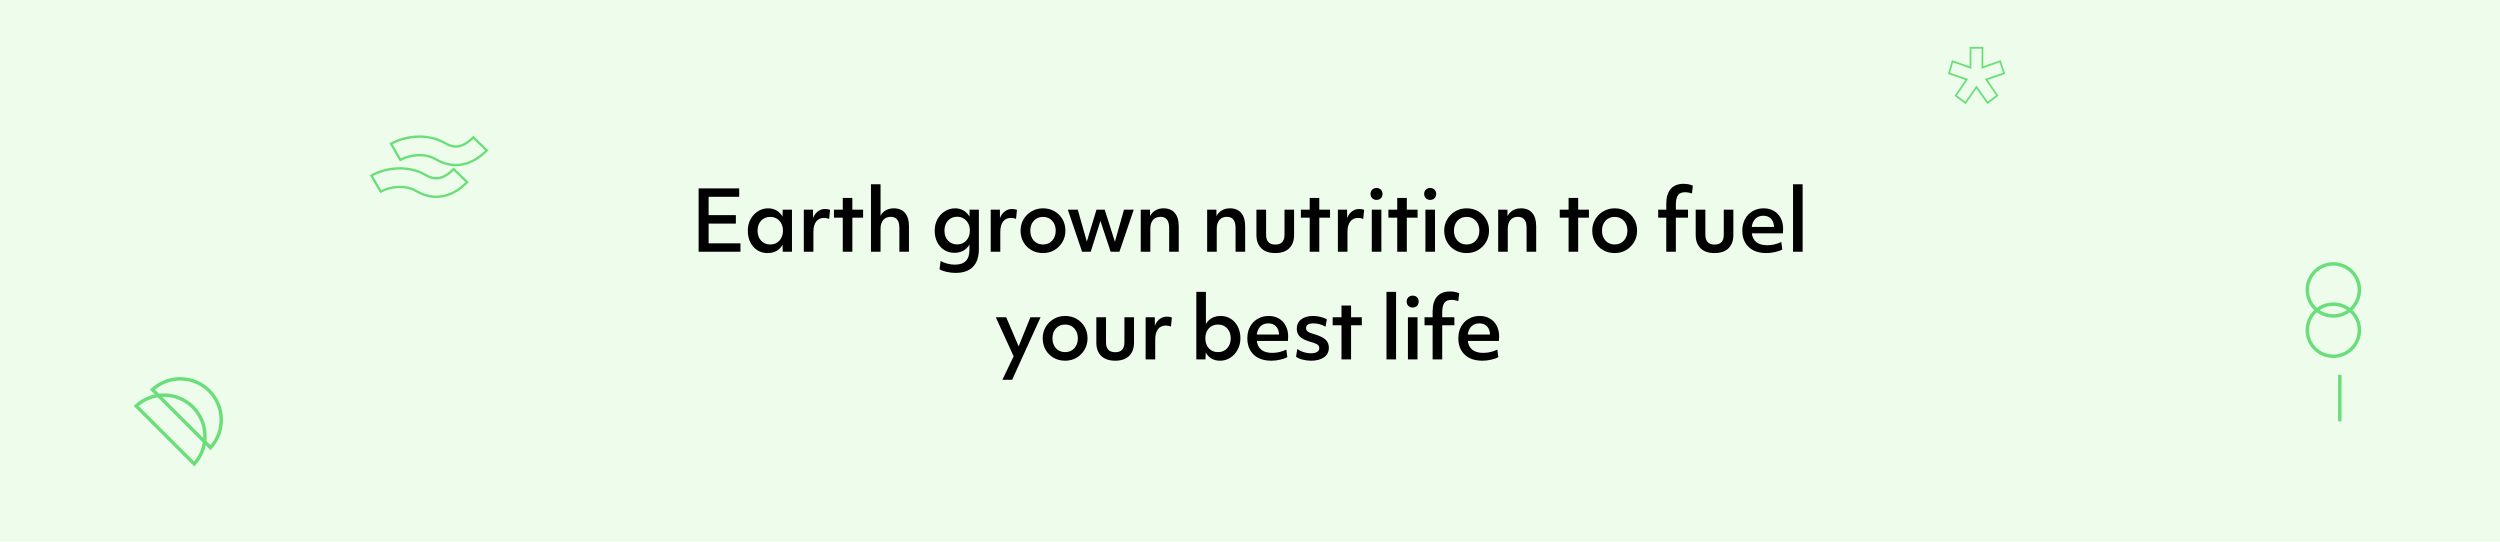 <svg width="1440" height="312" viewBox="0 0 1440 312" fill="none" xmlns="http://www.w3.org/2000/svg">
<rect width="1440" height="312" fill="#EEFDEB"/>
<path d="M111.85 267.219L78.432 233.832C87.703 225.294 102.143 225.518 111.143 234.509C120.142 243.5 120.38 257.941 111.85 267.219Z" stroke="#69DE7A" stroke-width="2"/>
<path d="M121.225 257.832L87.807 224.445C97.078 215.908 111.518 216.132 120.518 225.122C129.517 234.113 129.755 248.554 121.225 257.832Z" stroke="#69DE7A" stroke-width="2"/>
<circle r="15" transform="matrix(1 0 0 -1 1344 190.199)" stroke="#69DE7A" stroke-width="2"/>
<circle r="15" transform="matrix(1 0 0 -1 1344 167)" stroke="#69DE7A" stroke-width="2"/>
<path d="M1347.73 242.672L1347.73 215.908" stroke="#69DE7A" stroke-width="2"/>
<path fill-rule="evenodd" clip-rule="evenodd" d="M1132.23 59.989L1125.78 55.232L1132.02 46.041L1122 42.623L1124.31 34.626L1134.5 38.2V27H1142.4V38.127L1152.41 34.64L1155 42.614L1144.88 46.042L1151.11 55.14L1144.75 60L1138.45 51.04L1132.23 59.989ZM1138.45 49.248L1144.97 58.522L1149.7 54.903L1143.25 45.478L1153.71 41.935L1151.78 35.978L1141.39 39.597V28.062H1135.51V39.673L1124.97 35.978L1123.25 41.935L1133.65 45.478L1127.2 54.978L1132 58.522L1138.45 49.248Z" fill="#69DE7A"/>
<path d="M402.404 145V108.52H425.78V113.368H408.164V123.928H423.86V128.776H408.164V140.152H426.5V145H402.404ZM442.11 145.768C439.902 145.768 437.934 145.224 436.206 144.136C434.51 143.016 433.166 141.496 432.174 139.576C431.214 137.624 430.734 135.4 430.734 132.904C430.734 130.472 431.246 128.296 432.27 126.376C433.326 124.424 434.75 122.872 436.542 121.72C438.334 120.568 440.318 119.992 442.494 119.992C444.254 119.992 445.854 120.408 447.294 121.24C448.734 122.072 449.886 123.24 450.75 124.744L450.846 120.76H456.174V145H450.846L450.75 141.016C448.926 144.184 446.046 145.768 442.11 145.768ZM443.646 140.824C445.822 140.824 447.582 140.088 448.926 138.616C450.302 137.112 450.99 135.192 450.99 132.856C450.99 130.52 450.302 128.616 448.926 127.144C447.582 125.672 445.822 124.936 443.646 124.936C441.502 124.936 439.742 125.672 438.366 127.144C437.022 128.616 436.35 130.52 436.35 132.856C436.35 135.192 437.022 137.112 438.366 138.616C439.742 140.088 441.502 140.824 443.646 140.824ZM462.997 145V120.76H468.277L468.325 125.608C468.965 123.944 469.893 122.664 471.109 121.768C472.325 120.84 473.717 120.376 475.285 120.376C475.797 120.376 476.309 120.424 476.821 120.52C477.365 120.616 477.797 120.744 478.117 120.904L477.589 126.088C476.661 125.704 475.669 125.512 474.613 125.512C472.693 125.512 471.189 126.216 470.101 127.624C469.045 129.032 468.517 131.016 468.517 133.576V145H462.997ZM485.435 145V125.368H480.347V120.76H485.435V113.992H490.955V120.76H497.147V125.368H490.955V145H485.435ZM501.671 145V106.12H507.191V124.312C507.863 122.936 508.871 121.88 510.215 121.144C511.559 120.376 513.079 119.992 514.775 119.992C517.623 119.992 519.799 120.888 521.303 122.68C522.807 124.44 523.559 126.984 523.559 130.312V145H518.039V131.32C518.039 127.032 516.375 124.888 513.047 124.888C511.223 124.888 509.783 125.496 508.727 126.712C507.703 127.928 507.191 129.624 507.191 131.8V145H501.671ZM550.387 157.192C548.627 157.192 546.867 156.984 545.107 156.568C543.379 156.184 542.067 155.688 541.171 155.08L541.795 150.328C542.883 150.968 544.163 151.48 545.635 151.864C547.107 152.248 548.563 152.44 550.003 152.44C552.851 152.44 554.963 151.72 556.339 150.28C557.715 148.872 558.403 146.712 558.403 143.8V140.92C557.507 142.424 556.323 143.592 554.851 144.424C553.379 145.224 551.683 145.624 549.763 145.624C547.555 145.624 545.587 145.08 543.859 143.992C542.163 142.904 540.819 141.4 539.827 139.48C538.867 137.528 538.387 135.32 538.387 132.856C538.387 130.456 538.899 128.28 539.923 126.328C540.979 124.376 542.403 122.84 544.195 121.72C545.987 120.568 547.987 119.992 550.195 119.992C551.923 119.992 553.507 120.408 554.947 121.24C556.387 122.072 557.539 123.24 558.403 124.744L558.499 120.76H563.827V143.416C563.827 147.96 562.691 151.384 560.419 153.688C558.179 156.024 554.835 157.192 550.387 157.192ZM551.299 140.776C553.475 140.776 555.235 140.04 556.579 138.568C557.955 137.064 558.643 135.144 558.643 132.808C558.643 131.24 558.323 129.864 557.683 128.68C557.075 127.496 556.211 126.568 555.091 125.896C554.003 125.192 552.739 124.84 551.299 124.84C549.155 124.84 547.395 125.592 546.019 127.096C544.675 128.568 544.003 130.472 544.003 132.808C544.003 135.144 544.675 137.064 546.019 138.568C547.395 140.04 549.155 140.776 551.299 140.776ZM570.651 145V120.76H575.931L575.979 125.608C576.619 123.944 577.547 122.664 578.763 121.768C579.979 120.84 581.371 120.376 582.939 120.376C583.451 120.376 583.963 120.424 584.475 120.52C585.019 120.616 585.451 120.744 585.771 120.904L585.243 126.088C584.315 125.704 583.323 125.512 582.267 125.512C580.347 125.512 578.843 126.216 577.755 127.624C576.699 129.032 576.171 131.016 576.171 133.576V145H570.651ZM600.754 145.768C598.29 145.768 596.082 145.208 594.13 144.088C592.178 142.968 590.642 141.432 589.522 139.48C588.402 137.528 587.842 135.32 587.842 132.856C587.842 130.424 588.418 128.248 589.57 126.328C590.722 124.376 592.274 122.84 594.226 121.72C596.178 120.568 598.354 119.992 600.754 119.992C603.218 119.992 605.426 120.552 607.378 121.672C609.33 122.792 610.866 124.328 611.986 126.28C613.106 128.2 613.666 130.392 613.666 132.856C613.666 135.288 613.09 137.48 611.938 139.432C610.786 141.384 609.234 142.936 607.282 144.088C605.362 145.208 603.186 145.768 600.754 145.768ZM600.754 140.824C602.93 140.824 604.69 140.088 606.034 138.616C607.41 137.112 608.098 135.192 608.098 132.856C608.098 130.52 607.41 128.616 606.034 127.144C604.69 125.672 602.93 124.936 600.754 124.936C598.61 124.936 596.85 125.672 595.474 127.144C594.13 128.616 593.458 130.52 593.458 132.856C593.458 135.192 594.13 137.112 595.474 138.616C596.85 140.088 598.61 140.824 600.754 140.824ZM623.28 145L615.072 120.76H620.784L626.016 139.144L631.584 120.76H636.288L642.192 139.24L647.424 120.76H653.04L644.784 145H639.744L633.84 127.24L628.272 145H623.28ZM657.067 145V120.76H662.395L662.443 124.504C663.147 123.096 664.171 121.992 665.515 121.192C666.859 120.392 668.411 119.992 670.171 119.992C673.019 119.992 675.195 120.888 676.699 122.68C678.203 124.44 678.955 126.984 678.955 130.312V145H673.435V131.32C673.435 127.032 671.771 124.888 668.443 124.888C666.619 124.888 665.179 125.496 664.123 126.712C663.099 127.928 662.587 129.624 662.587 131.8V145H657.067ZM695.319 145V120.76H700.647L700.695 124.504C701.399 123.096 702.423 121.992 703.767 121.192C705.111 120.392 706.663 119.992 708.423 119.992C711.271 119.992 713.447 120.888 714.951 122.68C716.455 124.44 717.207 126.984 717.207 130.312V145H711.687V131.32C711.687 127.032 710.023 124.888 706.695 124.888C704.871 124.888 703.431 125.496 702.375 126.712C701.351 127.928 700.839 129.624 700.839 131.8V145H695.319ZM734.547 145.768C731.091 145.768 728.419 144.856 726.531 143.032C724.643 141.208 723.699 138.632 723.699 135.304V120.76H729.267V135.208C729.267 138.984 731.043 140.872 734.595 140.872C738.115 140.872 739.875 138.984 739.875 135.208V120.76H745.395V135.304C745.395 138.632 744.451 141.208 742.563 143.032C740.675 144.856 738.003 145.768 734.547 145.768ZM754.391 145V125.368H749.303V120.76H754.391V113.992H759.911V120.76H766.103V125.368H759.911V145H754.391ZM770.627 145V120.76H775.907L775.955 125.608C776.595 123.944 777.523 122.664 778.739 121.768C779.955 120.84 781.347 120.376 782.915 120.376C783.427 120.376 783.939 120.424 784.451 120.52C784.995 120.616 785.427 120.744 785.747 120.904L785.219 126.088C784.291 125.704 783.299 125.512 782.243 125.512C780.323 125.512 778.819 126.216 777.731 127.624C776.675 129.032 776.147 131.016 776.147 133.576V145H770.627ZM792.887 115.144C791.895 115.144 791.063 114.824 790.391 114.184C789.751 113.512 789.431 112.68 789.431 111.688C789.431 110.696 789.751 109.88 790.391 109.24C791.063 108.6 791.895 108.28 792.887 108.28C793.911 108.28 794.743 108.6 795.383 109.24C796.023 109.88 796.343 110.696 796.343 111.688C796.343 112.68 796.023 113.512 795.383 114.184C794.743 114.824 793.911 115.144 792.887 115.144ZM790.151 145V120.76H795.671V145H790.151ZM804.808 145V125.368H799.72V120.76H804.808V113.992H810.328V120.76H816.52V125.368H810.328V145H804.808ZM823.78 115.144C822.788 115.144 821.956 114.824 821.284 114.184C820.644 113.512 820.324 112.68 820.324 111.688C820.324 110.696 820.644 109.88 821.284 109.24C821.956 108.6 822.788 108.28 823.78 108.28C824.804 108.28 825.636 108.6 826.276 109.24C826.916 109.88 827.236 110.696 827.236 111.688C827.236 112.68 826.916 113.512 826.276 114.184C825.636 114.824 824.804 115.144 823.78 115.144ZM821.044 145V120.76H826.564V145H821.044ZM844.772 145.768C842.308 145.768 840.1 145.208 838.148 144.088C836.196 142.968 834.66 141.432 833.54 139.48C832.42 137.528 831.86 135.32 831.86 132.856C831.86 130.424 832.436 128.248 833.588 126.328C834.74 124.376 836.292 122.84 838.244 121.72C840.196 120.568 842.372 119.992 844.772 119.992C847.236 119.992 849.444 120.552 851.396 121.672C853.348 122.792 854.884 124.328 856.004 126.28C857.124 128.2 857.684 130.392 857.684 132.856C857.684 135.288 857.108 137.48 855.956 139.432C854.804 141.384 853.252 142.936 851.3 144.088C849.38 145.208 847.204 145.768 844.772 145.768ZM844.772 140.824C846.948 140.824 848.708 140.088 850.052 138.616C851.428 137.112 852.116 135.192 852.116 132.856C852.116 130.52 851.428 128.616 850.052 127.144C848.708 125.672 846.948 124.936 844.772 124.936C842.628 124.936 840.868 125.672 839.492 127.144C838.148 128.616 837.476 130.52 837.476 132.856C837.476 135.192 838.148 137.112 839.492 138.616C840.868 140.088 842.628 140.824 844.772 140.824ZM862.952 145V120.76H868.28L868.328 124.504C869.032 123.096 870.056 121.992 871.4 121.192C872.744 120.392 874.296 119.992 876.056 119.992C878.904 119.992 881.08 120.888 882.584 122.68C884.088 124.44 884.84 126.984 884.84 130.312V145H879.32V131.32C879.32 127.032 877.656 124.888 874.328 124.888C872.504 124.888 871.064 125.496 870.008 126.712C868.984 127.928 868.472 129.624 868.472 131.8V145H862.952ZM903.508 145V125.368H898.42V120.76H903.508V113.992H909.028V120.76H915.22V125.368H909.028V145H903.508ZM930.041 145.768C927.577 145.768 925.369 145.208 923.417 144.088C921.465 142.968 919.929 141.432 918.809 139.48C917.689 137.528 917.129 135.32 917.129 132.856C917.129 130.424 917.705 128.248 918.857 126.328C920.009 124.376 921.561 122.84 923.513 121.72C925.465 120.568 927.641 119.992 930.041 119.992C932.505 119.992 934.713 120.552 936.665 121.672C938.617 122.792 940.153 124.328 941.273 126.28C942.393 128.2 942.953 130.392 942.953 132.856C942.953 135.288 942.377 137.48 941.225 139.432C940.073 141.384 938.521 142.936 936.569 144.088C934.649 145.208 932.473 145.768 930.041 145.768ZM930.041 140.824C932.217 140.824 933.977 140.088 935.321 138.616C936.697 137.112 937.385 135.192 937.385 132.856C937.385 130.52 936.697 128.616 935.321 127.144C933.977 125.672 932.217 124.936 930.041 124.936C927.897 124.936 926.137 125.672 924.761 127.144C923.417 128.616 922.745 130.52 922.745 132.856C922.745 135.192 923.417 137.112 924.761 138.616C926.137 140.088 927.897 140.824 930.041 140.824ZM959.774 145V125.368H955.118V120.76H959.774V117.352C959.774 113.64 960.622 110.808 962.318 108.856C964.046 106.872 966.526 105.88 969.758 105.88C970.75 105.88 971.71 105.976 972.638 106.168C973.598 106.36 974.414 106.616 975.086 106.936L974.558 111.448C973.95 111.224 973.294 111.048 972.59 110.92C971.886 110.792 971.214 110.728 970.574 110.728C968.718 110.728 967.374 111.288 966.542 112.408C965.71 113.528 965.294 115.368 965.294 117.928V120.76H972.302V125.368H965.294V145H959.774ZM987.566 145.768C984.11 145.768 981.438 144.856 979.55 143.032C977.662 141.208 976.718 138.632 976.718 135.304V120.76H982.286V135.208C982.286 138.984 984.062 140.872 987.614 140.872C991.134 140.872 992.894 138.984 992.894 135.208V120.76H998.414V135.304C998.414 138.632 997.47 141.208 995.582 143.032C993.694 144.856 991.022 145.768 987.566 145.768ZM1017.39 145.768C1014.55 145.768 1012.08 145.256 1010 144.232C1007.95 143.176 1006.37 141.688 1005.25 139.768C1004.13 137.848 1003.57 135.576 1003.57 132.952C1003.57 130.392 1004.08 128.152 1005.11 126.232C1006.16 124.28 1007.62 122.76 1009.47 121.672C1011.33 120.552 1013.44 119.992 1015.81 119.992C1018.08 119.992 1020.07 120.488 1021.76 121.48C1023.46 122.472 1024.77 123.864 1025.7 125.656C1026.63 127.448 1027.09 129.56 1027.09 131.992C1027.09 132.76 1027.04 133.56 1026.95 134.392H1009.04C1009.33 136.664 1010.23 138.376 1011.73 139.528C1013.27 140.68 1015.31 141.256 1017.87 141.256C1020.72 141.256 1023.44 140.632 1026.03 139.384L1026.61 143.704C1025.46 144.344 1024.05 144.84 1022.39 145.192C1020.75 145.576 1019.09 145.768 1017.39 145.768ZM1015.62 124.264C1013.83 124.264 1012.34 124.824 1011.15 125.944C1010 127.064 1009.28 128.648 1008.99 130.696H1021.86C1021.86 130.344 1021.83 130.024 1021.76 129.736C1021.51 127.976 1020.85 126.632 1019.79 125.704C1018.74 124.744 1017.35 124.264 1015.62 124.264ZM1032.79 145V106.12H1038.31V145H1032.79ZM577.373 218.76L583.853 205.224L573.581 182.76H579.581L586.733 199.512L593.501 182.76H599.357L582.989 218.76H577.373ZM613.505 207.768C611.041 207.768 608.833 207.208 606.881 206.088C604.929 204.968 603.393 203.432 602.273 201.48C601.153 199.528 600.593 197.32 600.593 194.856C600.593 192.424 601.169 190.248 602.321 188.328C603.473 186.376 605.025 184.84 606.977 183.72C608.929 182.568 611.105 181.992 613.505 181.992C615.969 181.992 618.177 182.552 620.129 183.672C622.081 184.792 623.617 186.328 624.737 188.28C625.857 190.2 626.417 192.392 626.417 194.856C626.417 197.288 625.841 199.48 624.689 201.432C623.537 203.384 621.985 204.936 620.033 206.088C618.113 207.208 615.937 207.768 613.505 207.768ZM613.505 202.824C615.681 202.824 617.441 202.088 618.785 200.616C620.161 199.112 620.849 197.192 620.849 194.856C620.849 192.52 620.161 190.616 618.785 189.144C617.441 187.672 615.681 186.936 613.505 186.936C611.361 186.936 609.601 187.672 608.225 189.144C606.881 190.616 606.209 192.52 606.209 194.856C606.209 197.192 606.881 199.112 608.225 200.616C609.601 202.088 611.361 202.824 613.505 202.824ZM642.341 207.768C638.885 207.768 636.213 206.856 634.325 205.032C632.437 203.208 631.493 200.632 631.493 197.304V182.76H637.061V197.208C637.061 200.984 638.837 202.872 642.389 202.872C645.909 202.872 647.669 200.984 647.669 197.208V182.76H653.189V197.304C653.189 200.632 652.245 203.208 650.357 205.032C648.469 206.856 645.797 207.768 642.341 207.768ZM659.881 207V182.76H665.161L665.209 187.608C665.849 185.944 666.777 184.664 667.993 183.768C669.209 182.84 670.601 182.376 672.169 182.376C672.681 182.376 673.193 182.424 673.705 182.52C674.249 182.616 674.681 182.744 675.001 182.904L674.473 188.088C673.545 187.704 672.553 187.512 671.497 187.512C669.577 187.512 668.073 188.216 666.985 189.624C665.929 191.032 665.401 193.016 665.401 195.576V207H659.881ZM702.718 207.768C700.926 207.768 699.31 207.368 697.87 206.568C696.462 205.736 695.342 204.568 694.51 203.064L694.366 207H689.086V168.12H694.606V186.6C696.462 183.528 699.31 181.992 703.15 181.992C705.358 181.992 707.31 182.552 709.006 183.672C710.702 184.76 712.03 186.264 712.99 188.184C713.982 190.104 714.478 192.328 714.478 194.856C714.478 197.256 713.95 199.432 712.894 201.384C711.87 203.336 710.462 204.888 708.67 206.04C706.91 207.192 704.926 207.768 702.718 207.768ZM701.566 202.824C703.742 202.824 705.502 202.088 706.846 200.616C708.222 199.112 708.91 197.192 708.91 194.856C708.91 192.52 708.222 190.616 706.846 189.144C705.502 187.672 703.742 186.936 701.566 186.936C699.422 186.936 697.662 187.672 696.286 189.144C694.942 190.616 694.27 192.52 694.27 194.856C694.27 197.192 694.942 199.112 696.286 200.616C697.662 202.088 699.422 202.824 701.566 202.824ZM732.289 207.768C729.441 207.768 726.977 207.256 724.897 206.232C722.849 205.176 721.265 203.688 720.145 201.768C719.025 199.848 718.465 197.576 718.465 194.952C718.465 192.392 718.977 190.152 720.001 188.232C721.057 186.28 722.513 184.76 724.369 183.672C726.225 182.552 728.337 181.992 730.705 181.992C732.977 181.992 734.961 182.488 736.657 183.48C738.353 184.472 739.665 185.864 740.593 187.656C741.521 189.448 741.985 191.56 741.985 193.992C741.985 194.76 741.937 195.56 741.841 196.392H723.937C724.225 198.664 725.121 200.376 726.625 201.528C728.161 202.68 730.209 203.256 732.769 203.256C735.617 203.256 738.337 202.632 740.929 201.384L741.505 205.704C740.353 206.344 738.945 206.84 737.281 207.192C735.649 207.576 733.985 207.768 732.289 207.768ZM730.513 186.264C728.721 186.264 727.233 186.824 726.049 187.944C724.897 189.064 724.177 190.648 723.889 192.696H736.753C736.753 192.344 736.721 192.024 736.657 191.736C736.401 189.976 735.745 188.632 734.689 187.704C733.633 186.744 732.241 186.264 730.513 186.264ZM755.153 207.768C753.521 207.768 751.905 207.56 750.305 207.144C748.705 206.728 747.441 206.168 746.513 205.464L747.233 201.048C748.321 201.816 749.569 202.424 750.977 202.872C752.385 203.288 753.729 203.496 755.009 203.496C756.577 203.496 757.777 203.24 758.609 202.728C759.473 202.216 759.905 201.496 759.905 200.568C759.905 199.96 759.761 199.464 759.473 199.08C759.217 198.664 758.705 198.296 757.937 197.976C757.201 197.624 756.129 197.256 754.721 196.872C751.905 196.04 749.905 195.048 748.721 193.896C747.537 192.744 746.945 191.224 746.945 189.336C746.945 187.064 747.793 185.272 749.489 183.96C751.185 182.648 753.505 181.992 756.449 181.992C757.857 181.992 759.281 182.184 760.721 182.568C762.193 182.92 763.377 183.368 764.273 183.912L763.505 188.184C761.297 186.904 758.993 186.264 756.593 186.264C753.713 186.264 752.273 187.16 752.273 188.952C752.273 189.784 752.593 190.456 753.233 190.968C753.905 191.448 755.169 191.96 757.025 192.504C760.097 193.4 762.257 194.44 763.505 195.624C764.785 196.808 765.425 198.392 765.425 200.376C765.425 202.648 764.497 204.456 762.641 205.8C760.785 207.112 758.289 207.768 755.153 207.768ZM772.697 207V187.368H767.609V182.76H772.697V175.992H778.217V182.76H784.409V187.368H778.217V207H772.697ZM798.614 207V168.12H804.134V207H798.614ZM813.702 177.144C812.71 177.144 811.878 176.824 811.206 176.184C810.566 175.512 810.246 174.68 810.246 173.688C810.246 172.696 810.566 171.88 811.206 171.24C811.878 170.6 812.71 170.28 813.702 170.28C814.726 170.28 815.558 170.6 816.198 171.24C816.838 171.88 817.158 172.696 817.158 173.688C817.158 174.68 816.838 175.512 816.198 176.184C815.558 176.824 814.726 177.144 813.702 177.144ZM810.966 207V182.76H816.486V207H810.966ZM825.191 207V187.368H820.535V182.76H825.191V179.352C825.191 175.64 826.039 172.808 827.735 170.856C829.463 168.872 831.943 167.88 835.175 167.88C836.167 167.88 837.127 167.976 838.055 168.168C839.015 168.36 839.831 168.616 840.503 168.936L839.975 173.448C839.367 173.224 838.711 173.048 838.007 172.92C837.303 172.792 836.631 172.728 835.991 172.728C834.135 172.728 832.791 173.288 831.959 174.408C831.127 175.528 830.711 177.368 830.711 179.928V182.76H837.719V187.368H830.711V207H825.191ZM853.819 207.768C850.971 207.768 848.507 207.256 846.427 206.232C844.379 205.176 842.795 203.688 841.675 201.768C840.555 199.848 839.995 197.576 839.995 194.952C839.995 192.392 840.507 190.152 841.531 188.232C842.587 186.28 844.043 184.76 845.899 183.672C847.755 182.552 849.867 181.992 852.235 181.992C854.507 181.992 856.491 182.488 858.187 183.48C859.883 184.472 861.195 185.864 862.123 187.656C863.051 189.448 863.515 191.56 863.515 193.992C863.515 194.76 863.467 195.56 863.371 196.392H845.467C845.755 198.664 846.651 200.376 848.155 201.528C849.691 202.68 851.739 203.256 854.299 203.256C857.147 203.256 859.867 202.632 862.459 201.384L863.035 205.704C861.883 206.344 860.475 206.84 858.811 207.192C857.179 207.576 855.515 207.768 853.819 207.768ZM852.043 186.264C850.251 186.264 848.763 186.824 847.579 187.944C846.427 189.064 845.707 190.648 845.419 192.696H858.283C858.283 192.344 858.251 192.024 858.187 191.736C857.931 189.976 857.275 188.632 856.219 187.704C855.163 186.744 853.771 186.264 852.043 186.264Z" fill="black"/>
<path fill-rule="evenodd" clip-rule="evenodd" d="M230.406 93.022L224.302 82.576L225.53 81.899C229.065 79.95 234.074 78.406 239.479 78.069C244.931 77.728 251.225 78.595 256.969 81.991C260.445 84.047 263.078 83.961 265.179 83.31C267.578 82.567 269.796 80.903 271.691 79.062L272.623 78.157L281.346 86.63L280.33 87.616C277.869 90.007 273.991 93.207 268.877 94.79C263.465 96.466 257.17 96.169 250.629 92.301C247.534 90.471 243.882 89.857 240.258 90.083C236.586 90.312 233.383 91.381 231.547 92.393L230.406 93.022ZM278.408 87.56C276.031 89.713 272.684 92.183 268.483 93.484C263.423 95.051 257.517 94.793 251.308 91.121C247.926 89.121 243.993 88.482 240.175 88.72C236.319 88.96 232.924 90.079 230.903 91.193L226.174 83.099C226.557 82.888 226.959 82.681 227.378 82.481C230.631 80.926 234.937 79.721 239.561 79.432C244.822 79.104 250.833 79.945 256.29 83.171C260.098 85.423 263.12 85.376 265.573 84.617C268.264 83.783 270.664 81.952 272.623 80.049L279.398 86.63C279.09 86.93 278.759 87.241 278.408 87.56Z" fill="#69DE7A"/>
<path fill-rule="evenodd" clip-rule="evenodd" d="M219.104 111.319L213 100.873L214.228 100.196C217.763 98.247 222.772 96.703 228.177 96.365C233.63 96.025 239.923 96.892 245.667 100.288C249.143 102.344 251.776 102.258 253.877 101.607C256.276 100.864 258.495 99.199 260.389 97.359L261.321 96.454L270.044 104.927L269.029 105.913C266.567 108.304 262.689 111.503 257.575 113.087C252.164 114.763 245.868 114.466 239.327 110.598C236.232 108.768 232.58 108.154 228.956 108.38C225.284 108.609 222.082 109.678 220.245 110.69L219.104 111.319ZM267.106 105.857C264.729 108.01 261.382 110.48 257.181 111.781C252.121 113.348 246.216 113.089 240.006 109.418C236.624 107.418 232.691 106.778 228.874 107.017C225.018 107.257 221.622 108.376 219.601 109.49L214.872 101.396C215.255 101.185 215.657 100.978 216.077 100.778C219.329 99.222 223.635 98.017 228.26 97.729C233.52 97.401 239.531 98.242 244.988 101.468C248.796 103.72 251.818 103.673 254.271 102.914C256.962 102.08 259.362 100.249 261.321 98.346L268.096 104.927C267.788 105.227 267.458 105.538 267.106 105.857Z" fill="#69DE7A"/>
</svg>
